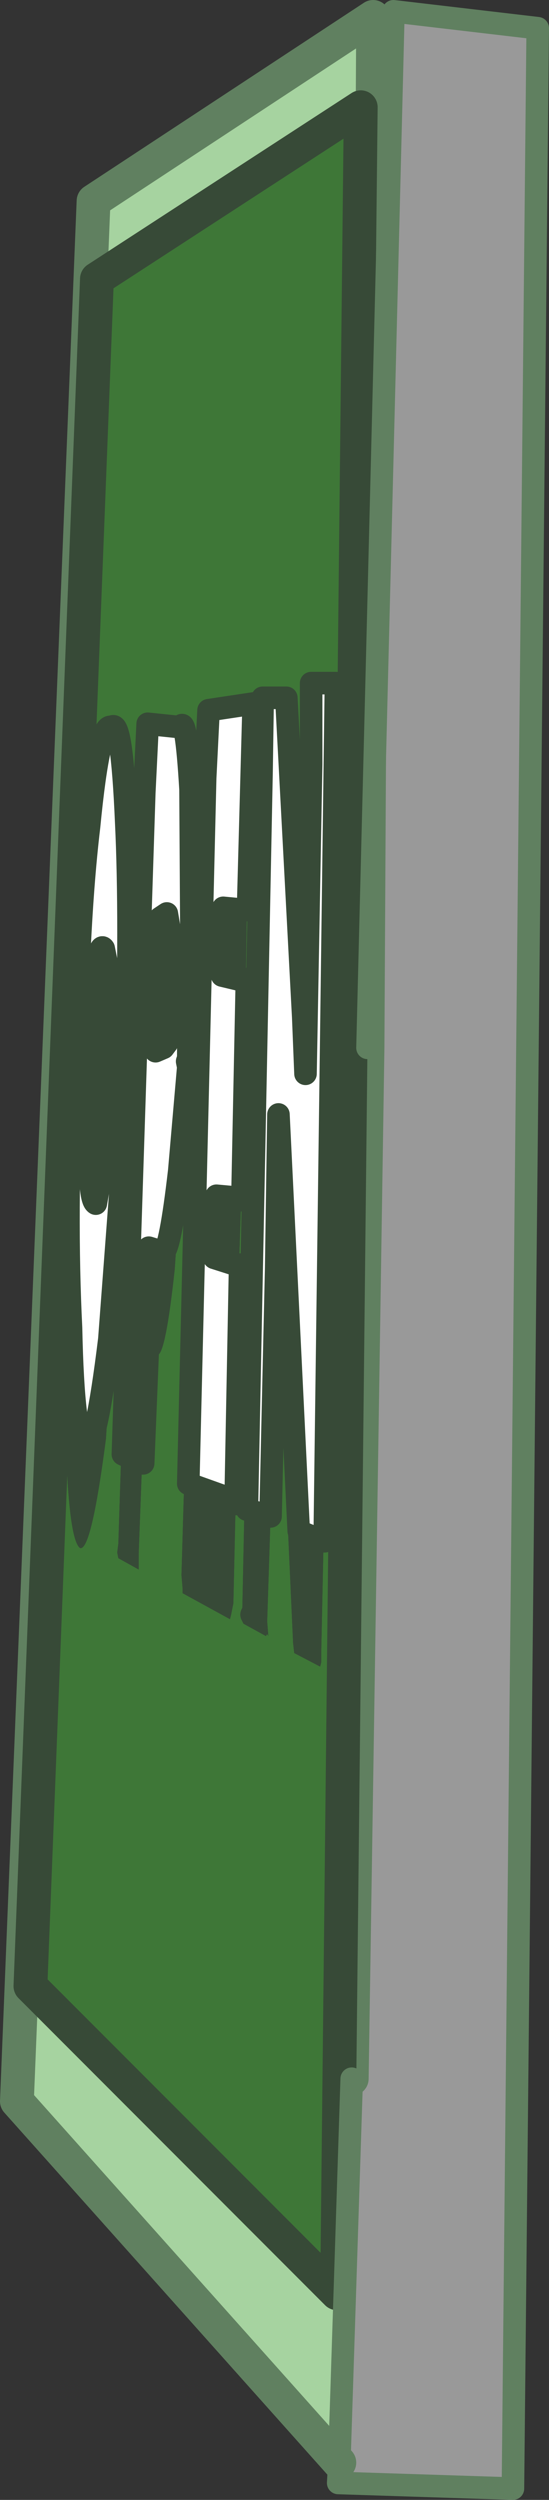 <?xml version="1.0" encoding="UTF-8" standalone="no"?>
<svg xmlns:ffdec="https://www.free-decompiler.com/flash" xmlns:xlink="http://www.w3.org/1999/xlink" ffdec:objectType="shape" height="110.7px" width="24.35px" xmlns="http://www.w3.org/2000/svg">
  <rect width="100%" height="100%" fill="#333333" stroke="none"/>
  <g transform="matrix(1.0, 0.0, 0.0, 1.0, -53.25, 25.3)">
    <path d="M68.3 83.75 L54.0 67.75 57.4 -16.4 69.8 -24.55 69.55 21.1 68.85 66.75 68.3 83.75 M69.25 -20.55 L57.55 -12.95 54.6 62.65 68.2 76.25 69.25 -20.55" fill="#a6d3a0" fill-rule="evenodd" stroke="none"/>
    <path d="M69.25 -20.55 L68.2 76.25 54.6 62.65 57.55 -12.95 69.25 -20.55 M67.6 42.95 L67.65 42.95 68.15 4.95 67.05 4.95 67.05 8.55 66.95 8.55 66.9 8.65 Q66.8 8.55 66.85 9.45 L66.7 19.75 65.95 5.6 64.9 5.6 64.85 8.9 64.8 9.05 64.8 9.1 Q64.7 8.7 64.75 9.65 L64.0 45.9 Q63.85 46.15 63.95 46.4 L64.05 46.6 65.05 47.15 Q65.1 47.0 65.15 47.15 L65.1 46.5 65.25 41.85 65.5 30.85 66.25 47.45 66.3 47.9 67.45 48.5 67.5 48.3 67.5 47.75 67.6 42.95 M64.2 15.0 L64.25 15.0 64.5 5.85 62.5 6.15 62.35 9.15 62.3 9.25 62.3 9.65 Q62.2 9.2 62.3 10.1 L61.3 44.45 61.35 45.05 61.35 45.25 63.45 46.4 63.5 46.2 63.6 45.7 63.7 41.3 63.7 41.15 63.9 30.7 63.85 30.75 63.95 27.75 64.0 27.85 64.2 18.05 64.15 18.15 64.2 15.0 M61.6 21.95 L61.55 21.7 61.6 21.55 Q61.6 19.45 61.75 17.85 L61.7 9.65 Q61.5 6.3 61.25 6.9 L59.8 6.75 59.65 9.8 59.6 9.75 Q59.5 9.35 59.6 10.05 59.5 9.65 59.55 10.15 L58.5 43.05 58.45 43.45 58.5 43.7 59.4 44.2 59.4 44.0 59.4 43.5 59.55 39.5 59.6 39.5 59.8 34.6 60.25 34.7 Q60.6 34.6 61.0 30.9 L61.6 21.95 M60.2 19.55 L60.55 19.65 60.55 20.2 60.6 20.1 60.6 20.65 60.65 20.8 60.65 20.9 60.5 21.1 60.15 21.25 60.2 19.55 M58.7 26.05 L58.85 22.3 Q59.05 15.3 58.85 11.15 58.65 6.45 58.2 6.9 57.65 6.65 57.2 11.3 56.9 13.8 56.75 17.25 L56.6 19.1 Q56.3 22.0 56.25 25.8 55.9 32.5 56.15 37.6 56.25 42.85 56.8 43.25 57.3 43.4 57.95 38.4 L58.7 26.05 M57.25 22.2 L57.35 22.05 Q57.45 20.35 57.6 20.6 L57.85 22.0 57.9 26.0 Q57.75 25.9 57.8 26.3 L57.5 28.0 Q57.25 27.85 57.25 26.25 L57.25 23.5 57.25 22.4 57.25 22.25 57.25 22.2" fill="#3e7737" fill-rule="evenodd" stroke="none"/>
    <path d="M67.6 42.95 L67.5 47.75 67.5 48.3 67.45 48.5 66.3 47.9 66.25 47.45 65.5 30.85 65.6 24.05 66.5 42.5 67.6 42.95 M65.25 41.85 L65.1 46.5 65.15 47.15 Q65.1 47.0 65.05 47.15 L64.05 46.6 63.95 46.4 Q63.85 46.15 64.0 45.9 L64.75 9.65 Q64.7 8.7 64.8 9.1 L64.8 9.05 64.85 8.9 64.2 41.55 65.25 41.85 M66.7 19.75 L66.85 9.45 Q66.8 8.55 66.9 8.65 L66.95 8.55 67.05 8.55 66.8 22.25 66.7 19.75 M64.2 15.0 L64.15 18.15 63.1 17.9 63.15 14.9 64.2 15.0 M63.95 27.75 L63.85 30.75 62.75 30.4 62.85 27.65 63.95 27.75 M63.7 41.15 L63.7 41.3 63.6 45.7 63.5 46.2 63.45 46.4 61.35 45.25 61.35 45.05 61.3 44.45 62.3 10.1 Q62.2 9.2 62.3 9.65 L62.3 9.25 62.35 9.15 61.6 40.4 63.7 41.15 M61.6 21.95 L61.0 30.9 Q60.6 34.6 60.25 34.7 L59.8 34.6 59.85 29.95 60.5 30.15 Q60.8 30.0 61.2 26.55 L61.6 21.95 M59.55 39.5 L59.4 43.5 59.4 44.0 59.4 44.2 58.5 43.7 58.45 43.45 58.5 43.05 59.55 10.15 Q59.5 9.65 59.6 10.05 59.5 9.35 59.6 9.75 L59.65 9.8 58.7 39.1 59.55 39.5 M60.2 19.55 L60.35 15.35 60.65 15.15 60.8 16.05 60.85 18.1 Q60.7 19.1 60.7 20.25 L60.6 20.65 60.6 20.1 60.55 20.2 60.55 19.65 60.2 19.55 M58.7 26.05 L57.95 38.4 Q57.3 43.4 56.8 43.25 56.25 42.85 56.15 37.6 55.9 32.5 56.25 25.8 56.3 22.0 56.6 19.1 L56.45 22.15 Q56.15 28.5 56.4 33.5 56.5 38.4 57.05 38.75 57.5 38.9 58.1 34.0 L58.7 26.05 M57.25 22.2 Q57.25 19.5 57.5 18.1 57.65 16.4 57.85 16.7 L58.15 18.2 58.1 22.25 57.9 26.0 57.85 22.0 57.6 20.6 Q57.45 20.35 57.35 22.05 L57.25 22.2" fill="#374a37" fill-rule="evenodd" stroke="none"/>
    <path d="M67.05 8.55 L67.05 4.95 68.15 4.95 67.65 42.95 67.6 42.95 66.5 42.5 65.6 24.05 65.5 30.85 65.25 41.85 64.2 41.55 64.85 8.9 64.9 5.6 65.95 5.6 66.7 19.75 66.8 22.25 67.05 8.55 M62.35 9.15 L62.5 6.15 64.5 5.85 64.25 15.0 64.2 15.0 63.15 14.9 63.1 17.9 64.15 18.15 64.2 18.05 64.0 27.85 63.95 27.75 62.85 27.65 62.75 30.4 63.85 30.75 63.9 30.7 63.7 41.15 61.6 40.4 62.35 9.15 M59.65 9.8 L59.8 6.75 61.25 6.9 Q61.5 6.3 61.7 9.65 L61.75 17.85 Q61.6 19.45 61.6 21.55 L61.55 21.7 61.6 21.95 61.2 26.55 Q60.8 30.0 60.5 30.15 L59.85 29.95 59.8 34.6 59.6 39.5 59.55 39.5 58.7 39.1 59.65 9.8 M60.6 20.65 L60.7 20.25 Q60.7 19.1 60.85 18.1 L60.8 16.05 60.65 15.15 60.35 15.35 60.2 19.55 60.15 21.25 60.5 21.1 60.65 20.9 60.65 20.8 60.6 20.65 M56.6 19.1 L56.75 17.25 Q56.9 13.8 57.2 11.3 57.65 6.65 58.2 6.9 58.65 6.45 58.85 11.15 59.05 15.3 58.85 22.3 L58.7 26.05 58.1 34.0 Q57.5 38.9 57.05 38.75 56.5 38.4 56.4 33.5 56.15 28.5 56.45 22.15 L56.6 19.1 M57.9 26.0 L58.1 22.25 58.15 18.2 57.85 16.7 Q57.65 16.4 57.5 18.1 57.25 19.5 57.25 22.2 L57.25 22.25 57.25 22.4 57.25 23.5 57.25 26.25 Q57.25 27.85 57.5 28.0 L57.8 26.3 Q57.75 25.9 57.9 26.0" fill="#ffffff" fill-rule="evenodd" stroke="none"/>
    <path d="M69.55 21.1 L70.7 -24.8 77.1 -24.05 76.0 84.9 68.25 84.65 68.3 83.75 68.85 66.75 69.55 21.1" fill="#999999" fill-rule="evenodd" stroke="none"/>
    <path d="M68.3 83.75 L54.0 67.75 57.4 -16.4 69.8 -24.55 69.55 21.1 68.85 66.75" fill="none" stroke="#608060" stroke-linecap="round" stroke-linejoin="round" stroke-width="1.5"/>
    <path d="M67.05 8.55 L67.05 4.95 68.15 4.95 67.65 42.95 67.6 42.95 66.5 42.5 65.6 24.05 65.5 30.85 65.25 41.85 64.2 41.55 64.85 8.9 64.9 5.6 65.95 5.6 66.7 19.75 66.8 22.25 67.05 8.55 M62.35 9.15 L62.5 6.15 64.5 5.85 64.25 15.0 64.2 15.0 63.15 14.9 63.1 17.9 64.15 18.15 64.2 18.05 64.0 27.85 63.95 27.75 62.85 27.65 62.75 30.4 63.85 30.75 63.9 30.7 63.7 41.15 63.7 41.3 M62.35 9.15 L61.6 40.4 63.7 41.15 M59.65 9.8 L59.8 6.75 61.25 6.9 Q61.5 6.3 61.7 9.65 L61.75 17.85 Q61.6 19.45 61.6 21.55 L61.55 21.7 61.6 21.95 61.2 26.55 Q60.8 30.0 60.5 30.15 L59.85 29.95 59.8 34.6 59.6 39.5 59.55 39.5 58.7 39.1 59.65 9.8 M60.6 20.65 L60.7 20.25 Q60.7 19.1 60.85 18.1 L60.8 16.05 60.65 15.15 60.35 15.35 60.2 19.55 60.15 21.25 60.5 21.1 60.65 20.9 60.65 20.8 60.6 20.65 M56.6 19.1 L56.75 17.25 Q56.9 13.8 57.2 11.3 57.65 6.65 58.2 6.9 58.65 6.45 58.85 11.15 59.05 15.3 58.85 22.3 L58.7 26.05 58.1 34.0 Q57.5 38.9 57.05 38.75 56.5 38.4 56.4 33.5 56.15 28.5 56.45 22.15 L56.6 19.1 M57.9 26.0 L58.1 22.25 58.15 18.2 57.85 16.7 Q57.65 16.4 57.5 18.1 57.25 19.5 57.25 22.2 L57.25 22.25 57.25 22.4 57.25 23.5 57.25 26.25 Q57.25 27.85 57.5 28.0 L57.8 26.3 Q57.75 25.9 57.9 26.0" fill="none" stroke="#374a37" stroke-linecap="round" stroke-linejoin="round" stroke-width="1.0"/>
    <path d="M69.25 -20.55 L68.2 76.25 54.6 62.65 57.55 -12.95 69.25 -20.55" fill="none" stroke="#374a37" stroke-linecap="round" stroke-linejoin="round" stroke-width="1.5"/>
    <path d="M69.55 21.1 L70.7 -24.8 77.1 -24.05 76.0 84.9 68.25 84.65 68.3 83.75 68.85 66.75" fill="none" stroke="#608060" stroke-linecap="round" stroke-linejoin="round" stroke-width="1.0"/>
  </g>
</svg>
